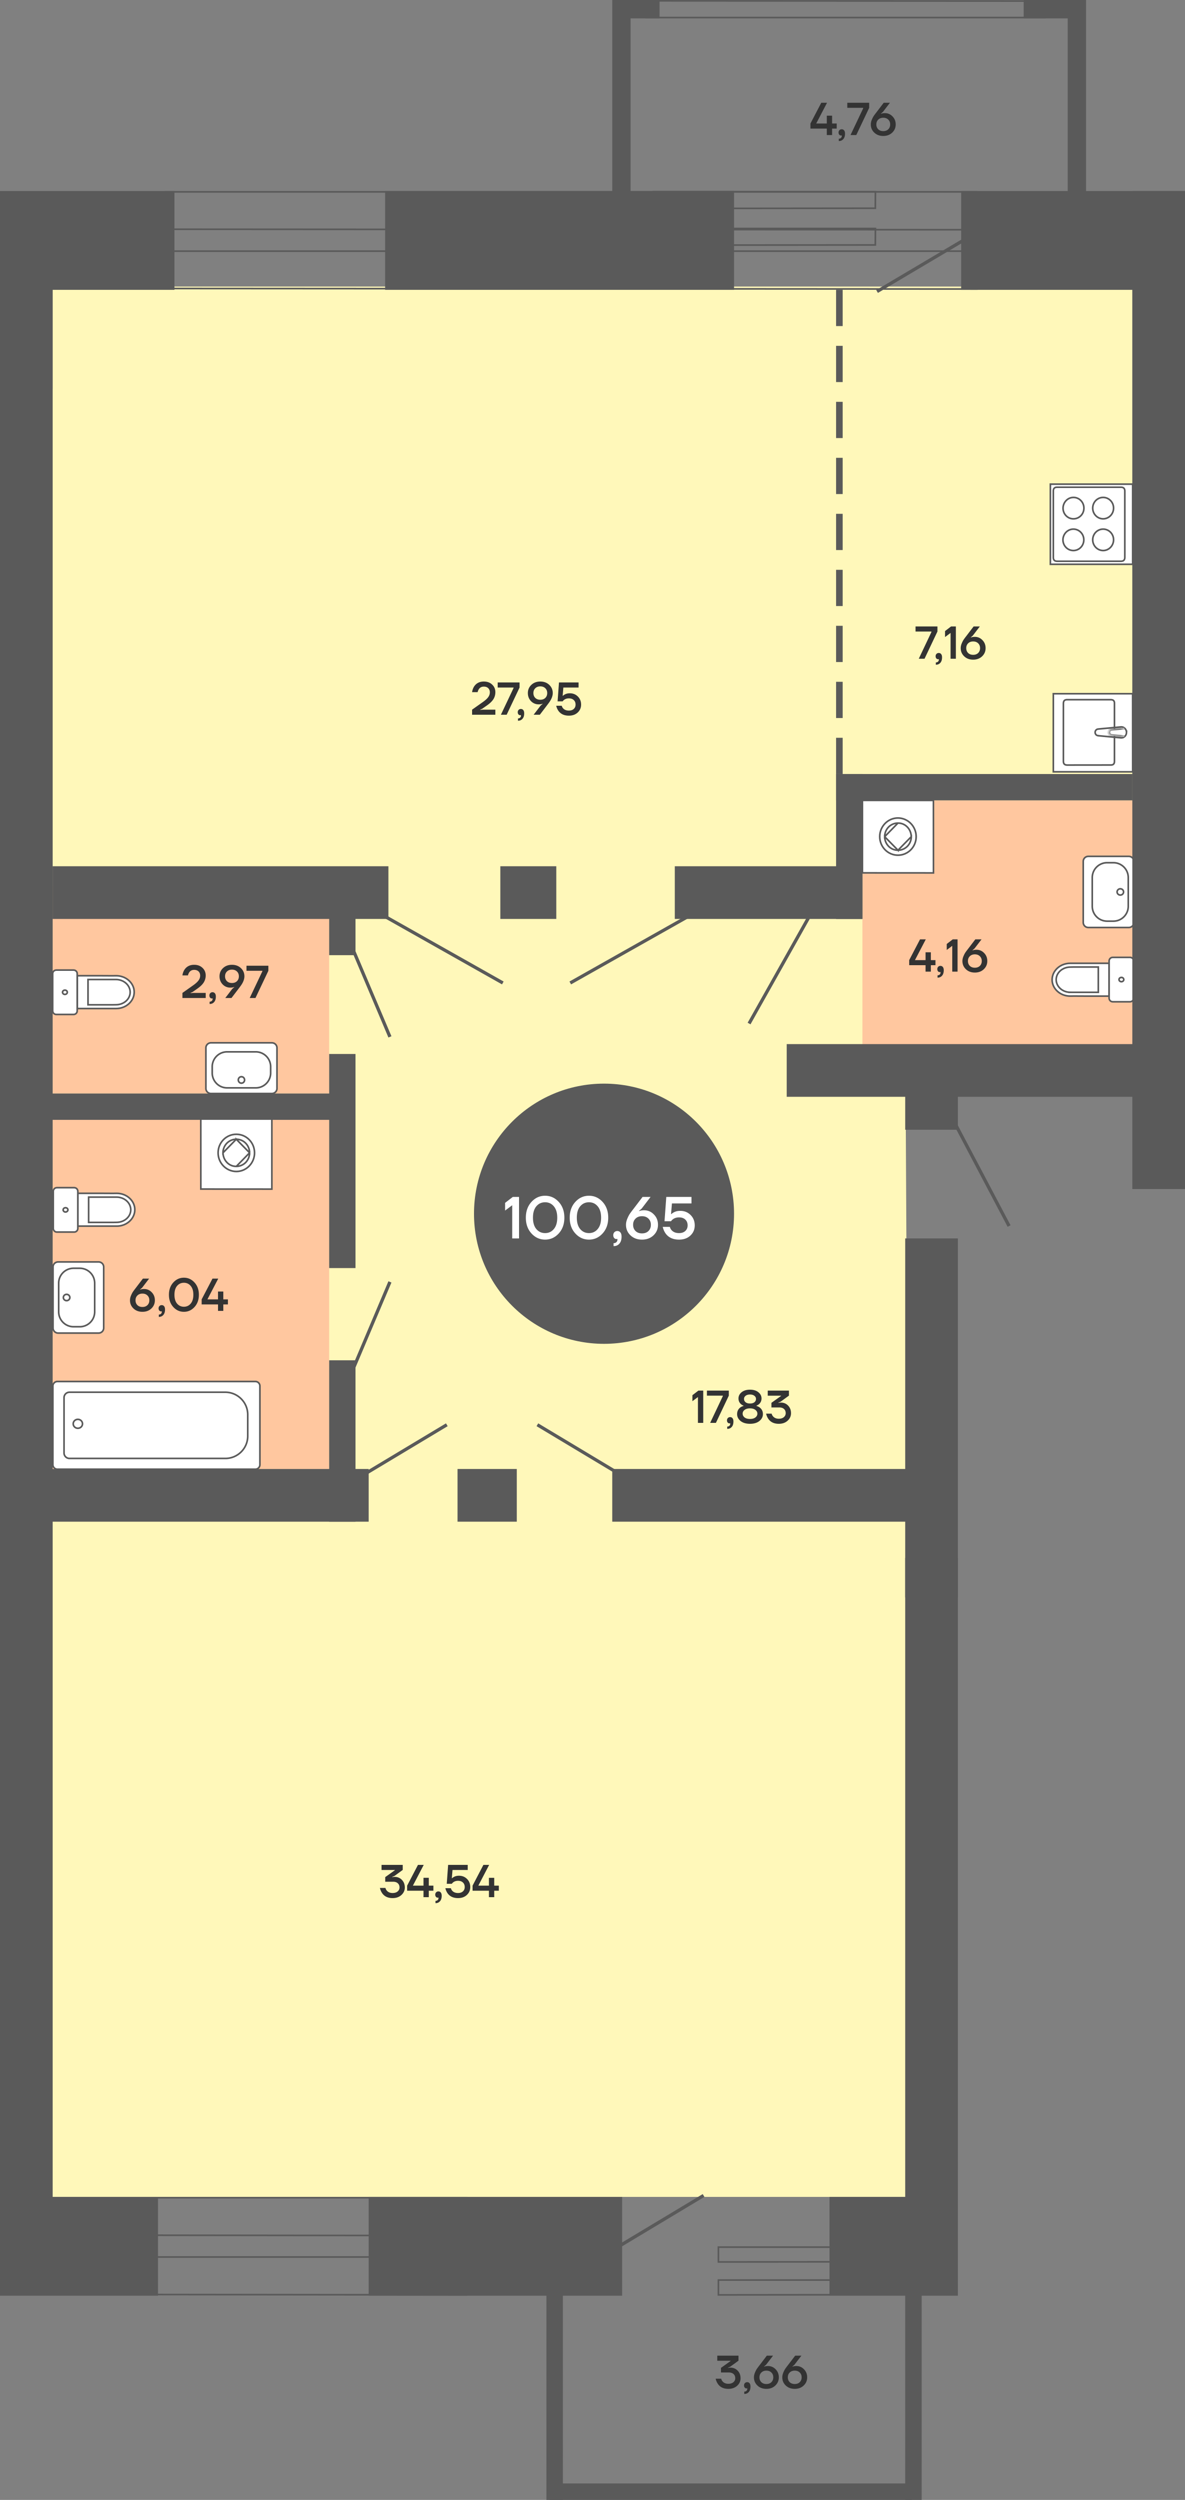 <svg width="360" height="759" fill="none" xmlns="http://www.w3.org/2000/svg"><rect width="100%" height="100%" fill="#808080" stroke="none"/><path fill="#5A5A5A" d="M48 697v-30H0v30z"/><path d="m276 667 4-178H15v178h261Zm68-335V87H16v245h328Z" fill="#FFF8BA"/><path d="m276 498-2-380H16v380h260Z" fill="#FFF8BA"/><path d="M191 509V199H6v310h185Z" fill="#FFF8BA"/><path d="M115.42 573.2h1.68c.065.289.191.546.378.77.42.513 1.017.77 1.792.77.644 0 1.153-.159 1.526-.476.383-.327.574-.728.574-1.204 0-.541-.173-.966-.518-1.274-.336-.317-.817-.476-1.442-.476h-2.38v-1.4l2.94-2.1v-.07h-4.06v-1.54h6.44v1.526l-2.52 1.834-.7.28v.07l.224-.028c.308-.028.49-.042.546-.042.877 0 1.61.303 2.198.91.588.607.882 1.377.882 2.31 0 .896-.345 1.657-1.036 2.282-.691.625-1.582.938-2.674.938-1.447 0-2.515-.513-3.206-1.54a4.406 4.406 0 0 1-.644-1.54Zm8.267.84v-1.54l3.29-6.3h1.75l-3.29 6.3h3.22v-2.38h1.61v2.38h1.4v1.54h-1.4V576h-1.61v-1.96h-4.97Zm8.539 1.19c0-.28.089-.513.266-.7a.932.932 0 0 1 .686-.28c.308 0 .551.112.728.336.187.224.28.555.28.994 0 .719-.173 1.269-.518 1.652-.336.392-.793.588-1.372.588v-.7c.28 0 .499-.079.658-.238a.765.765 0 0 0 .252-.602v-.084c-.009-.009-.014-.028-.014-.056v-.042l-.084.028a.743.743 0 0 1-.182.014c-.187 0-.35-.084-.49-.252-.14-.168-.21-.387-.21-.658Zm3.076-1.96h1.68c.075.289.201.537.378.742.411.485 1.008.728 1.792.728.626 0 1.12-.168 1.484-.504.364-.336.546-.775.546-1.316 0-.569-.182-1.027-.546-1.372-.364-.345-.858-.518-1.484-.518-.578 0-1.068.154-1.47.462a1.958 1.958 0 0 0-.42.448h-1.54l.42-5.74h5.95v1.54h-4.62l-.21 2.52h.07c.15-.149.322-.275.518-.378.439-.261.966-.392 1.582-.392.98 0 1.797.327 2.45.98.654.653.98 1.47.98 2.45 0 .961-.345 1.764-1.036 2.408-.681.635-1.572.952-2.674.952-1.437 0-2.506-.499-3.206-1.498a4.436 4.436 0 0 1-.644-1.512Zm8.263.77v-1.54l3.29-6.3h1.75l-3.29 6.3h3.22v-2.38h1.61v2.38h1.4v1.54h-1.4V576h-1.61v-1.96h-4.97ZM217.42 722.2h1.68c.065.289.191.546.378.77.42.513 1.017.77 1.792.77.644 0 1.153-.159 1.526-.476.383-.327.574-.728.574-1.204 0-.541-.173-.966-.518-1.274-.336-.317-.817-.476-1.442-.476h-2.38v-1.4l2.94-2.1v-.07h-4.06v-1.54h6.44v1.526l-2.52 1.834-.7.28v.07l.224-.028c.308-.028.49-.042.546-.042.877 0 1.61.303 2.198.91.588.607.882 1.377.882 2.31 0 .896-.345 1.657-1.036 2.282-.691.625-1.582.938-2.674.938-1.447 0-2.515-.513-3.206-1.54a4.406 4.406 0 0 1-.644-1.54Zm8.617 2.03c0-.28.088-.513.266-.7a.93.93 0 0 1 .686-.28c.308 0 .55.112.728.336.186.224.28.555.28.994 0 .719-.173 1.269-.518 1.652-.336.392-.794.588-1.372.588v-.7c.28 0 .499-.079.658-.238a.765.765 0 0 0 .252-.602v-.084c-.01-.009-.014-.028-.014-.056v-.042l-.084.028a.743.743 0 0 1-.182.014c-.187 0-.35-.084-.49-.252-.14-.168-.21-.387-.21-.658Zm3.006-2.45c0-.448.098-.915.294-1.4.205-.495.401-.882.588-1.162.196-.289.462-.649.798-1.078l2.24-2.94h1.89l-2.114 2.758-.616.532v.07l.28-.098c.28-.075.583-.112.91-.112.914 0 1.689.331 2.324.994.644.653.966 1.465.966 2.436 0 .989-.355 1.82-1.064 2.492-.71.672-1.615 1.008-2.716 1.008-1.102 0-2.007-.336-2.716-1.008-.71-.672-1.064-1.503-1.064-2.492Zm2.254-1.456c-.383.373-.574.859-.574 1.456s.191 1.087.574 1.47c.382.373.891.56 1.526.56.634 0 1.143-.187 1.526-.56.382-.383.574-.873.574-1.47s-.192-1.083-.574-1.456c-.383-.383-.892-.574-1.526-.574-.635 0-1.144.191-1.526.574Zm6.359 1.456c0-.448.098-.915.294-1.4.205-.495.401-.882.588-1.162.196-.289.462-.649.798-1.078l2.24-2.94h1.89l-2.114 2.758-.616.532v.07l.28-.098c.28-.075.583-.112.91-.112.915 0 1.689.331 2.324.994.644.653.966 1.465.966 2.436 0 .989-.355 1.82-1.064 2.492-.709.672-1.615 1.008-2.716 1.008-1.101 0-2.007-.336-2.716-1.008-.709-.672-1.064-1.503-1.064-2.492Zm2.254-1.456c-.383.373-.574.859-.574 1.456s.191 1.087.574 1.47c.383.373.891.56 1.526.56s1.143-.187 1.526-.56c.383-.383.574-.873.574-1.47s-.191-1.083-.574-1.456c-.383-.383-.891-.574-1.526-.574s-1.143.191-1.526.574Z" fill="#333"/><path d="M100 446H16V339h84v107Z" fill="#FFC79F"/><path d="M39.49 394.78c0-.448.098-.915.294-1.4.205-.495.401-.882.588-1.162.196-.289.462-.649.798-1.078l2.24-2.94h1.89l-2.114 2.758-.616.532v.07l.28-.098c.28-.075.583-.112.91-.112.915 0 1.69.331 2.324.994.644.653.966 1.465.966 2.436 0 .989-.355 1.82-1.064 2.492-.71.672-1.615 1.008-2.716 1.008-1.101 0-2.007-.336-2.716-1.008-.71-.672-1.064-1.503-1.064-2.492Zm2.254-1.456c-.383.373-.574.859-.574 1.456s.191 1.087.574 1.47c.383.373.891.56 1.526.56s1.143-.187 1.526-.56c.383-.383.574-.873.574-1.47s-.191-1.083-.574-1.456c-.383-.383-.891-.574-1.526-.574s-1.143.191-1.526.574Zm6.43 3.906c0-.28.088-.513.265-.7a.931.931 0 0 1 .686-.28c.308 0 .55.112.728.336.187.224.28.555.28.994 0 .719-.172 1.269-.518 1.652-.336.392-.793.588-1.372.588v-.7c.28 0 .5-.079.658-.238a.765.765 0 0 0 .252-.602v-.084c-.01-.009-.014-.028-.014-.056v-.042l-.084.028a.742.742 0 0 1-.182.014c-.186 0-.35-.084-.49-.252-.14-.168-.21-.387-.21-.658Zm4.476-.406c-.887-.971-1.33-2.212-1.33-3.724s.443-2.753 1.33-3.724c.886-.971 1.96-1.456 3.22-1.456 1.26 0 2.333.485 3.22 1.456.886.971 1.33 2.212 1.33 3.724s-.444 2.753-1.33 3.724c-.887.971-1.96 1.456-3.22 1.456-1.26 0-2.334-.485-3.22-1.456Zm1.148-6.412c-.532.635-.799 1.531-.799 2.688 0 1.157.267 2.053.798 2.688.542.635 1.233.952 2.073.952.84 0 1.526-.317 2.058-.952.54-.635.812-1.531.812-2.688 0-1.157-.271-2.053-.813-2.688-.532-.635-1.218-.952-2.057-.952-.84 0-1.531.317-2.072.952Zm7.465 5.628v-1.54l3.29-6.3h1.75l-3.29 6.3h3.22v-2.38h1.61v2.38h1.4v1.54h-1.4V398h-1.61v-1.96h-4.97Z" fill="#333"/><path d="M100 332H16v-63h84v63Zm246-7h-84v-82h84v82Z" fill="#FFC79F"/><path d="M55.42 303v-1.54l3.346-2.366c.728-.523 1.25-1.008 1.568-1.456.317-.448.476-.924.476-1.428 0-.532-.163-.957-.49-1.274-.327-.317-.77-.476-1.33-.476-.69 0-1.209.28-1.554.84-.15.243-.261.523-.336.84h-1.68a4.332 4.332 0 0 1 .546-1.61c.663-1.073 1.67-1.61 3.024-1.61 1.036 0 1.876.308 2.52.924.653.607.98 1.372.98 2.296a3.95 3.95 0 0 1-.616 2.17c-.41.635-1.069 1.265-1.974 1.89l-1.4.98-.63.28v.07l.84-.07h3.78V303h-7.07Zm8.193-.77c0-.28.088-.513.266-.7a.932.932 0 0 1 .686-.28c.308 0 .55.112.728.336.186.224.28.555.28.994 0 .719-.173 1.269-.518 1.652-.336.392-.794.588-1.372.588v-.7c.28 0 .5-.079.658-.238a.765.765 0 0 0 .252-.602v-.084c-.01-.009-.014-.028-.014-.056v-.042l-.084.028a.741.741 0 0 1-.182.014c-.187 0-.35-.084-.49-.252-.14-.168-.21-.387-.21-.658Zm3.076-5.81c0-.989.355-1.82 1.064-2.492.71-.672 1.615-1.008 2.716-1.008 1.101 0 2.007.336 2.716 1.008.71.672 1.064 1.503 1.064 2.492 0 .887-.369 1.843-1.106 2.87l-.308.42c-.13.168-.22.285-.266.35l-2.24 2.94h-1.89l2.114-2.758.616-.532v-.07a7.398 7.398 0 0 1-.28.112 3.581 3.581 0 0 1-.91.098 3.163 3.163 0 0 1-2.338-.98c-.635-.663-.952-1.479-.952-2.45Zm2.254-1.456c-.383.373-.574.859-.574 1.456s.191 1.087.574 1.47c.383.373.891.56 1.526.56s1.143-.187 1.526-.56c.383-.383.574-.873.574-1.47s-.191-1.083-.574-1.456c-.383-.383-.891-.574-1.526-.574s-1.143.191-1.526.574Zm5.94-.224v-1.54h6.65v1.54l-3.92 8.26h-1.75l3.85-8.12v-.14h-4.83ZM143.42 217v-1.54l3.346-2.366c.728-.523 1.251-1.008 1.568-1.456.317-.448.476-.924.476-1.428 0-.532-.163-.957-.49-1.274-.327-.317-.77-.476-1.33-.476-.691 0-1.209.28-1.554.84a2.851 2.851 0 0 0-.336.84h-1.68a4.332 4.332 0 0 1 .546-1.61c.663-1.073 1.671-1.61 3.024-1.61 1.036 0 1.876.308 2.52.924.653.607.98 1.372.98 2.296 0 .803-.205 1.526-.616 2.17-.411.635-1.069 1.265-1.974 1.89l-1.4.98-.63.28v.07l.84-.07h3.78V217h-7.07Zm7.773-8.26v-1.54h6.65v1.54l-3.92 8.26h-1.75l3.85-8.12v-.14h-4.83Zm6.094 7.49c0-.28.088-.513.266-.7a.93.93 0 0 1 .686-.28c.308 0 .55.112.728.336.186.224.28.555.28.994 0 .719-.173 1.269-.518 1.652-.336.392-.794.588-1.372.588v-.7c.28 0 .499-.079.658-.238a.765.765 0 0 0 .252-.602v-.084c-.01-.009-.014-.028-.014-.056v-.042l-.084.028a.743.743 0 0 1-.182.014c-.187 0-.35-.084-.49-.252-.14-.168-.21-.387-.21-.658Zm3.076-5.81c0-.989.354-1.82 1.064-2.492.709-.672 1.614-1.008 2.716-1.008 1.101 0 2.006.336 2.716 1.008.709.672 1.064 1.503 1.064 2.492 0 .887-.369 1.843-1.106 2.87l-.308.42c-.131.168-.22.285-.266.35l-2.24 2.94h-1.89l2.114-2.758.616-.532v-.07a7.65 7.65 0 0 1-.28.112 3.583 3.583 0 0 1-.91.098 3.163 3.163 0 0 1-2.338-.98c-.635-.663-.952-1.479-.952-2.45Zm2.254-1.456c-.383.373-.574.859-.574 1.456s.191 1.087.574 1.47c.382.373.891.56 1.526.56.634 0 1.143-.187 1.526-.56.382-.383.574-.873.574-1.47s-.192-1.083-.574-1.456c-.383-.383-.892-.574-1.526-.574-.635 0-1.144.191-1.526.574Zm6.359 5.306h1.68c.075.289.201.537.378.742.411.485 1.008.728 1.792.728.625 0 1.12-.168 1.484-.504.364-.336.546-.775.546-1.316 0-.569-.182-1.027-.546-1.372-.364-.345-.859-.518-1.484-.518-.579 0-1.069.154-1.47.462a1.916 1.916 0 0 0-.42.448h-1.54l.42-5.74h5.95v1.54h-4.62l-.21 2.52h.07c.149-.149.322-.275.518-.378.439-.261.966-.392 1.582-.392.98 0 1.797.327 2.45.98.653.653.98 1.47.98 2.45 0 .961-.345 1.764-1.036 2.408-.681.635-1.573.952-2.674.952-1.437 0-2.506-.499-3.206-1.498a4.417 4.417 0 0 1-.644-1.512ZM246.21 39.04V37.5l3.29-6.3h1.75l-3.29 6.3h3.22v-2.38h1.61v2.38h1.4v1.54h-1.4V41h-1.61v-1.96h-4.97Zm8.539 1.19c0-.28.089-.513.266-.7a.934.934 0 0 1 .686-.28c.308 0 .551.112.728.336.187.224.28.555.28.994 0 .719-.172 1.27-.518 1.652-.336.392-.793.588-1.372.588v-.7c.28 0 .5-.08.658-.238a.765.765 0 0 0 .252-.602v-.084c-.009-.01-.014-.028-.014-.056v-.042l-.084.028a.722.722 0 0 1-.182.014c-.186 0-.35-.084-.49-.252-.14-.168-.21-.387-.21-.658Zm2.657-7.49V31.2h6.65v1.54l-3.92 8.26h-1.75l3.85-8.12v-.14h-4.83Zm7.145 5.04c0-.448.098-.915.294-1.4.205-.495.401-.882.588-1.162.196-.29.462-.649.798-1.078l2.24-2.94h1.89l-2.114 2.758-.616.532v.07l.28-.098a3.52 3.52 0 0 1 .91-.112c.914 0 1.689.331 2.324.994.644.653.966 1.465.966 2.436 0 .99-.355 1.82-1.064 2.492-.71.672-1.615 1.008-2.716 1.008-1.102 0-2.007-.336-2.716-1.008-.71-.672-1.064-1.503-1.064-2.492Zm2.254-1.456c-.383.373-.574.859-.574 1.456s.191 1.087.574 1.47c.382.373.891.56 1.526.56.634 0 1.143-.187 1.526-.56.382-.383.574-.873.574-1.47s-.192-1.083-.574-1.456c-.383-.383-.892-.574-1.526-.574-.635 0-1.144.191-1.526.574ZM210.35 425.42v-1.82l1.82-1.4h1.47v9.8h-1.61v-7.84l-1.68 1.26Zm4.411-1.68v-1.54h6.65v1.54l-3.92 8.26h-1.75l3.85-8.12v-.14h-4.83Zm6.094 7.49c0-.28.089-.513.266-.7a.932.932 0 0 1 .686-.28c.308 0 .551.112.728.336.187.224.28.555.28.994 0 .719-.173 1.269-.518 1.652-.336.392-.793.588-1.372.588v-.7c.28 0 .499-.079.658-.238a.765.765 0 0 0 .252-.602v-.084c-.009-.009-.014-.028-.014-.056v-.042l-.084.028a.743.743 0 0 1-.182.014c-.187 0-.35-.084-.49-.252-.14-.168-.21-.387-.21-.658Zm3.076-1.89c0-.849.327-1.526.98-2.03a3.16 3.16 0 0 1 .98-.448v-.084a2.568 2.568 0 0 1-.77-.462c-.513-.439-.77-1.017-.77-1.736 0-.737.313-1.363.938-1.876.635-.523 1.489-.784 2.562-.784 1.073 0 1.923.261 2.548.784.635.513.952 1.139.952 1.876 0 .7-.257 1.279-.77 1.736-.243.196-.499.35-.77.462v.084c.355.093.681.247.98.462.653.504.98 1.176.98 2.016 0 .812-.355 1.507-1.064 2.086-.7.569-1.652.854-2.856.854s-2.161-.285-2.87-.854c-.7-.579-1.05-1.274-1.05-2.086Zm2.1-4.62c0 .411.159.747.476 1.008.317.261.765.392 1.344.392.579 0 1.027-.131 1.344-.392.317-.261.476-.597.476-1.008 0-.373-.163-.686-.49-.938-.317-.261-.761-.392-1.33-.392-.569 0-1.017.131-1.344.392-.317.252-.476.565-.476.938Zm.168 3.346c-.392.308-.588.686-.588 1.134 0 .448.196.831.588 1.148.401.308.952.462 1.652.462s1.246-.154 1.638-.462c.401-.317.602-.7.602-1.148 0-.448-.201-.826-.602-1.134-.392-.317-.938-.476-1.638-.476s-1.251.159-1.652.476Zm6.547 1.134h1.68c.066.289.192.546.378.77.42.513 1.018.77 1.792.77.644 0 1.153-.159 1.526-.476.383-.327.574-.728.574-1.204 0-.541-.172-.966-.518-1.274-.336-.317-.816-.476-1.442-.476h-2.38v-1.4l2.94-2.1v-.07h-4.06v-1.54h6.44v1.526l-2.52 1.834-.7.28v.07l.224-.028c.308-.028.49-.042.546-.042.878 0 1.61.303 2.198.91.588.607.882 1.377.882 2.31 0 .896-.345 1.657-1.036 2.282-.69.625-1.582.938-2.674.938-1.446 0-2.515-.513-3.206-1.54a4.425 4.425 0 0 1-.644-1.54Zm45.394-237.46v-1.54h6.65v1.54l-3.92 8.26h-1.75l3.85-8.12v-.14h-4.83Zm6.094 7.49c0-.28.088-.513.266-.7a.93.93 0 0 1 .686-.28c.308 0 .55.112.728.336.186.224.28.555.28.994 0 .719-.173 1.269-.518 1.652-.336.392-.794.588-1.372.588v-.7c.28 0 .499-.079.658-.238a.765.765 0 0 0 .252-.602v-.084c-.01-.009-.014-.028-.014-.056v-.042l-.084.028a.743.743 0 0 1-.182.014c-.187 0-.35-.084-.49-.252-.14-.168-.21-.387-.21-.658Zm2.866-5.81v-1.82l1.82-1.4h1.47v9.8h-1.61v-7.84l-1.68 1.26Zm4.761 3.36c0-.448.098-.915.294-1.4.205-.495.401-.882.588-1.162.196-.289.462-.649.798-1.078l2.24-2.94h1.89l-2.114 2.758-.616.532v.07l.28-.098c.28-.075.583-.112.91-.112.915 0 1.689.331 2.324.994.644.653.966 1.465.966 2.436 0 .989-.355 1.82-1.064 2.492-.709.672-1.615 1.008-2.716 1.008-1.101 0-2.007-.336-2.716-1.008-.709-.672-1.064-1.503-1.064-2.492Zm2.254-1.456c-.383.373-.574.859-.574 1.456s.191 1.087.574 1.47c.383.373.891.56 1.526.56s1.143-.187 1.526-.56c.383-.383.574-.873.574-1.47s-.191-1.083-.574-1.456c-.383-.383-.891-.574-1.526-.574s-1.143.191-1.526.574ZM276.21 293.04v-1.54l3.29-6.3h1.75l-3.29 6.3h3.22v-2.38h1.61v2.38h1.4v1.54h-1.4V295h-1.61v-1.96h-4.97Zm8.539 1.19c0-.28.089-.513.266-.7a.933.933 0 0 1 .686-.28c.308 0 .551.112.728.336.187.224.28.555.28.994 0 .719-.172 1.269-.518 1.652-.336.392-.793.588-1.372.588v-.7c.28 0 .5-.079.658-.238a.765.765 0 0 0 .252-.602v-.084c-.009-.009-.014-.028-.014-.056v-.042l-.084.028a.738.738 0 0 1-.182.014c-.186 0-.35-.084-.49-.252-.14-.168-.21-.387-.21-.658Zm2.867-5.81v-1.82l1.82-1.4h1.47v9.8h-1.61v-7.84l-1.68 1.26Zm4.761 3.36c0-.448.098-.915.294-1.4.205-.495.401-.882.588-1.162.196-.289.462-.649.798-1.078l2.24-2.94h1.89l-2.114 2.758-.616.532v.07l.28-.098c.28-.075.583-.112.91-.112.914 0 1.689.331 2.324.994.644.653.966 1.465.966 2.436 0 .989-.355 1.82-1.064 2.492-.71.672-1.615 1.008-2.716 1.008-1.102 0-2.007-.336-2.716-1.008-.71-.672-1.064-1.503-1.064-2.492Zm2.254-1.456c-.383.373-.574.859-.574 1.456s.191 1.087.574 1.47c.382.373.891.56 1.526.56.634 0 1.143-.187 1.526-.56.382-.383.574-.873.574-1.47s-.192-1.083-.574-1.456c-.383-.383-.892-.574-1.526-.574-.635 0-1.144.191-1.526.574Z" fill="#333"/><path fill="#5A5A5A" d="M53 88V58H0v30z"/><path fill="#5A5A5A" d="M0 672h16V80H0zm112-210v-16H16v16z"/><path d="m35.482 362.307-1.18.017-3.066-.017h-7.592v9.957h11.838c3.017 0 5.476-2.243 5.476-4.995 0-2.718-2.46-4.962-5.476-4.962Z" fill="#fff" stroke="#5A5A5A" stroke-width=".5"/><path d="M35.416 363.453h-8.491v7.681h7.558l.934-.016c2.378 0 4.313-1.704 4.313-3.833-.017-2.112-1.951-3.832-4.313-3.832Zm-18.133 10.613h5.263c.606 0 1.098-.492 1.098-1.097v-11.284c0-.606-.492-1.098-1.098-1.098h-5.263c-.607 0-1.099.492-1.099 1.098v11.267c0 .622.492 1.114 1.099 1.114Z" fill="#fff" stroke="#5A5A5A" stroke-width=".5"/><path d="M19.906 367.973c.41 0 .721-.294.721-.638.017-.361-.311-.655-.721-.655s-.721.294-.721.638a.683.683 0 0 0 .721.655Zm-2.253 36.759h12.308c.856 0 1.54-.684 1.54-1.538v-18.52c0-.854-.684-1.538-1.54-1.538H17.653c-.856 0-1.54.684-1.54 1.538v18.52c0 .84.684 1.538 1.54 1.538Z" fill="#fff" stroke="#5A5A5A" stroke-width=".5"/><path d="M22.345 402.809h1.897a4.52 4.52 0 0 0 4.521-4.516v-8.718a4.52 4.52 0 0 0-4.521-4.516h-1.897a4.52 4.52 0 0 0-4.52 4.516v8.718a4.52 4.52 0 0 0 4.52 4.516Z" fill="#fff" stroke="#5A5A5A" stroke-width=".5"/><path d="M20.234 394.889c.544 0 .984-.428.984-.955 0-.527-.44-.954-.984-.954-.543 0-.984.427-.984.954 0 .527.441.955.984.955Zm-2.782 24.541h60.12c.77 0 1.386.616 1.386 1.385v23.867a1.38 1.38 0 0 1-1.385 1.384H17.452a1.38 1.38 0 0 1-1.386-1.384v-23.867c0-.769.63-1.385 1.386-1.385Z" fill="#fff" stroke="#5A5A5A" stroke-width=".5"/><path d="M75.263 429.512v6.487c0 3.761-3.052 6.795-6.803 6.795H21.119a1.66 1.66 0 0 1-1.666-1.663v-16.779a1.66 1.66 0 0 1 1.666-1.663h47.327c3.765.014 6.817 3.062 6.817 6.823Z" fill="#fff" stroke="#5A5A5A" stroke-width=".5"/><path d="M25.066 432.28c0-.749-.633-1.357-1.413-1.357-.781 0-1.414.608-1.414 1.357s.633 1.356 1.414 1.356c.78 0 1.413-.607 1.413-1.356Zm57.522-71.256v-22.01L61 339l.014 22.01 21.574.014Z" fill="#fff" stroke="#5A5A5A" stroke-width=".5"/><path d="M66.257 350.005c0-3.114 2.475-5.628 5.537-5.628s5.536 2.514 5.536 5.642c0 3.114-2.474 5.656-5.536 5.656-3.062-.014-5.537-2.556-5.537-5.67Z" stroke="#5A5A5A" stroke-width=".5"/><path d="M71.794 354.125a3.874 3.874 0 0 1-2.852-1.201 4.267 4.267 0 0 1-1.189-2.905m4.027-4.134a4.033 4.033 0 0 0-2.853 1.201 4.186 4.186 0 0 0-1.188 2.919l4.04-4.12Zm.014 8.24a4.032 4.032 0 0 0 2.852-1.201 4.2 4.2 0 0 0 1.174-2.919l-4.026 4.12Zm-.014-8.24c1.132 0 2.139.461 2.852 1.201l.014.014a4.167 4.167 0 0 1 1.174 2.891l-4.04-4.106Z" stroke="#5A5A5A" stroke-width=".5"/><path d="m325.105 302.425 1.181-.016 3.066.016h7.591v-9.957h-11.838c-3.016 0-5.476 2.244-5.476 4.995 0 2.719 2.46 4.962 5.476 4.962Z" fill="#fff" stroke="#5A5A5A" stroke-width=".5"/><path d="M325.171 301.279h8.493v-7.681h-7.558l-.935.017c-2.377 0-4.312 1.703-4.312 3.832.016 2.112 1.951 3.832 4.312 3.832Zm18.134-10.612h-5.263c-.607 0-1.099.491-1.099 1.097v11.284c0 .606.492 1.097 1.099 1.097h5.263c.606 0 1.098-.491 1.098-1.097V291.78c0-.622-.492-1.113-1.098-1.113Z" fill="#fff" stroke="#5A5A5A" stroke-width=".5"/><path d="M340.681 296.759c-.41 0-.721.295-.721.639-.016.36.311.655.721.655s.722-.295.722-.639a.684.684 0 0 0-.722-.655ZM342.934 260h-12.308c-.855 0-1.54.684-1.54 1.539v18.519c0 .855.685 1.538 1.54 1.538h12.308c.856 0 1.541-.683 1.541-1.538v-18.519c0-.841-.685-1.539-1.541-1.539Z" fill="#fff" stroke="#5A5A5A" stroke-width=".5"/><path d="M338.242 261.923h-1.897a4.52 4.52 0 0 0-4.521 4.516v8.718a4.52 4.52 0 0 0 4.521 4.516h1.897a4.52 4.52 0 0 0 4.521-4.516v-8.718a4.52 4.52 0 0 0-4.521-4.516Z" fill="#fff" stroke="#5A5A5A" stroke-width=".5"/><path d="M340.353 269.843c-.543 0-.984.428-.984.955 0 .527.441.954.984.954.543 0 .984-.427.984-.954 0-.527-.441-.955-.984-.955ZM262 243v22.01l21.587.014-.014-22.01L262 243Z" fill="#fff" stroke="#5A5A5A" stroke-width=".5"/><path d="M278.33 254.019c0 3.114-2.474 5.628-5.536 5.628-3.062 0-5.537-2.514-5.537-5.642 0-3.114 2.475-5.656 5.537-5.656 3.062.014 5.536 2.556 5.536 5.67Z" stroke="#5A5A5A" stroke-width=".5"/><path d="M272.794 249.899a3.874 3.874 0 0 1 2.852 1.201 4.267 4.267 0 0 1 1.188 2.905m-4.026 4.134a4.033 4.033 0 0 0 2.852-1.201 4.188 4.188 0 0 0 1.188-2.919l-4.04 4.12Zm-.014-8.24a4.034 4.034 0 0 0-2.853 1.201 4.2 4.2 0 0 0-1.174 2.919l4.027-4.12Zm.014 8.24a3.936 3.936 0 0 1-2.853-1.201l-.014-.014a4.17 4.17 0 0 1-1.174-2.891l4.041 4.106Z" stroke="#5A5A5A" stroke-width=".5"/><path fill="#5A5A5A" d="M108 413h-8v49h8zm-96-81v8h96v-8zm250-97h-8v44h8zm29 92h-16v16h16z"/><path fill="#5A5A5A" d="M344 243v-8h-90v8zM100 385h8v-65h-8zm0-95h8v-14h-8zm178 172v-16h-92v16zm-121 0v-16h-18v16zm134 11h-16v224h16z"/><path fill="#5A5A5A" d="M118 279v-16H16v16zm144 0v-16h-57v16zm98 54v-16H239v16zm-69 43h-16v109h16z"/><circle cx="183.5" cy="368.5" r="39.5" fill="#5A5A5A"/><path d="M153.45 367.54v-2.34l2.34-1.8h1.89V376h-2.07v-10.08l-2.16 1.62Zm8.011 6.948c-1.14-1.248-1.71-2.844-1.71-4.788 0-1.944.57-3.54 1.71-4.788 1.14-1.248 2.52-1.872 4.14-1.872 1.62 0 3 .624 4.14 1.872 1.14 1.248 1.71 2.844 1.71 4.788 0 1.944-.57 3.54-1.71 4.788-1.14 1.248-2.52 1.872-4.14 1.872-1.62 0-3-.624-4.14-1.872Zm1.476-8.244c-.684.816-1.026 1.968-1.026 3.456s.342 2.64 1.026 3.456c.696.816 1.584 1.224 2.664 1.224s1.962-.408 2.646-1.224c.696-.816 1.044-1.968 1.044-3.456s-.348-2.64-1.044-3.456c-.684-.816-1.566-1.224-2.646-1.224-1.08 0-1.968.408-2.664 1.224Zm11.849 8.244c-1.14-1.248-1.71-2.844-1.71-4.788 0-1.944.57-3.54 1.71-4.788 1.14-1.248 2.52-1.872 4.14-1.872 1.62 0 3 .624 4.14 1.872 1.14 1.248 1.71 2.844 1.71 4.788 0 1.944-.57 3.54-1.71 4.788-1.14 1.248-2.52 1.872-4.14 1.872-1.62 0-3-.624-4.14-1.872Zm1.476-8.244c-.684.816-1.026 1.968-1.026 3.456s.342 2.64 1.026 3.456c.696.816 1.584 1.224 2.664 1.224s1.962-.408 2.646-1.224c.696-.816 1.044-1.968 1.044-3.456s-.348-2.64-1.044-3.456c-.684-.816-1.566-1.224-2.646-1.224-1.08 0-1.968.408-2.664 1.224Zm10.048 8.766c0-.36.114-.66.342-.9a1.2 1.2 0 0 1 .882-.36c.396 0 .708.144.936.432.24.288.36.714.36 1.278 0 .924-.222 1.632-.666 2.124-.432.504-1.02.756-1.764.756v-.9c.36 0 .642-.102.846-.306.216-.192.324-.45.324-.774v-.108c-.012-.012-.018-.036-.018-.072v-.054l-.108.036a.932.932 0 0 1-.234.018c-.24 0-.45-.108-.63-.324-.18-.216-.27-.498-.27-.846Zm3.865-3.15c0-.576.126-1.176.378-1.8.264-.636.516-1.134.756-1.494.252-.372.594-.834 1.026-1.386l2.88-3.78h2.43l-2.718 3.546-.792.684v.09l.36-.126a4.53 4.53 0 0 1 1.17-.144c1.176 0 2.172.426 2.988 1.278.828.84 1.242 1.884 1.242 3.132 0 1.272-.456 2.34-1.368 3.204-.912.864-2.076 1.296-3.492 1.296s-2.58-.432-3.492-1.296c-.912-.864-1.368-1.932-1.368-3.204Zm2.898-1.872c-.492.48-.738 1.104-.738 1.872s.246 1.398.738 1.89c.492.48 1.146.72 1.962.72.816 0 1.47-.24 1.962-.72.492-.492.738-1.122.738-1.89 0-.768-.246-1.392-.738-1.872-.492-.492-1.146-.738-1.962-.738-.816 0-1.47.246-1.962.738Zm8.266 2.502h2.16c.096.372.258.69.486.954.528.624 1.296.936 2.304.936.804 0 1.44-.216 1.908-.648.468-.432.702-.996.702-1.692 0-.732-.234-1.32-.702-1.764-.468-.444-1.104-.666-1.908-.666-.744 0-1.374.198-1.89.594a2.481 2.481 0 0 0-.54.576h-1.98l.54-7.38h7.65v1.98h-5.94l-.27 3.24h.09c.192-.192.414-.354.666-.486.564-.336 1.242-.504 2.034-.504 1.26 0 2.31.42 3.15 1.26.84.84 1.26 1.89 1.26 3.15 0 1.236-.444 2.268-1.332 3.096-.876.816-2.022 1.224-3.438 1.224-1.848 0-3.222-.642-4.122-1.926a5.672 5.672 0 0 1-.828-1.944Z" fill="#fff"/><path fill="#5A5A5A" d="M169 279v-16h-17v16zM360 58h-16v303h16zM223 88V58H117v30z"/><path d="m196.243.25 121.135.07.045 5.004h-121.18V.25Z" stroke="#5A5A5A" stroke-width=".5" stroke-miterlimit="10"/><path fill="#5A5A5A" d="M191.574 0H186v82.495h5.574zm138.364 0h-5.574v82.495h5.574z"/><path fill="#5A5A5A" d="M310.987 0v5.574h16.722V0zM187 0v5.574h13.377V0z"/><path d="m198.446 74.44 67.476-.07.025-5.003h-67.501v5.074Zm0-11.147 67.476-.07.025-5.004h-67.501v5.074Z" stroke="#5A5A5A" stroke-width=".5" stroke-miterlimit="10"/><path stroke="#5A5A5A" d="m296.553 70.662-30.099 17.837"/><path fill="#5A5A5A" d="M360 88V58h-68v30zM189 697v-30h-77v30z"/><path d="m218.25 696.75 60.476-.063.023-4.437H218.25v4.5Zm0-10 60.476-.063.023-4.437H218.25v4.5Z" stroke="#5A5A5A" stroke-width=".5" stroke-miterlimit="10"/><path fill="#5A5A5A" d="M275 759h5v-74h-5zm-109 0h5v-74h-5z"/><path fill="#5A5A5A" d="M277 759v-5H167v5zm-1-62v-30h-24v30z"/><path d="m296.75 87.75-246.4-.152-.098-11.348H296.75v11.5Zm-155 609-125.45-.152-.049-11.348H141.75v11.5Zm155-627-246.4-.152-.098-11.348H296.75v11.5Zm-155 609-125.45-.152-.049-11.348H141.75v11.5Z" stroke="#5A5A5A" stroke-width=".5" stroke-miterlimit="10"/><path stroke="#5A5A5A" d="m107.46 415.195 11-26m-7.717 58.376 25-15m53 249 25-15m-25.486-219-25-15M107.46 288.805l11 26m109.104-4.05 18-32m-131.81-2.32 39 22m59.492-22-39 22m114.312 37.798 19 36"/><path d="m35.298 296.241-1.18.017-3.067-.017h-7.59v9.957h11.837c3.017 0 5.476-2.243 5.476-4.995 0-2.718-2.46-4.962-5.476-4.962Z" fill="#fff" stroke="#5A5A5A" stroke-width=".5"/><path d="M35.232 297.387H26.74v7.681h7.559l.934-.016c2.378 0 4.313-1.703 4.313-3.832-.017-2.113-1.952-3.833-4.313-3.833ZM17.099 308h5.263c.606 0 1.098-.491 1.098-1.097v-11.284c0-.606-.492-1.098-1.098-1.098h-5.263c-.607 0-1.099.492-1.099 1.098v11.267c0 .623.492 1.114 1.099 1.114Z" fill="#fff" stroke="#5A5A5A" stroke-width=".5"/><path d="M19.722 301.908c.41 0 .721-.295.721-.639.017-.36-.311-.655-.721-.655s-.721.295-.721.638a.684.684 0 0 0 .721.656Zm64.423 28.552v-12.308c0-.856-.684-1.541-1.538-1.541h-18.52c-.855 0-1.538.685-1.538 1.541v12.308c0 .855.684 1.54 1.538 1.54h18.52c.84 0 1.538-.685 1.538-1.54Z" fill="#fff" stroke="#5A5A5A" stroke-width=".5"/><path d="M82.222 325.768v-1.897a4.52 4.52 0 0 0-4.516-4.521h-8.718a4.52 4.52 0 0 0-4.516 4.521v1.897a4.52 4.52 0 0 0 4.516 4.521h8.718a4.52 4.52 0 0 0 4.516-4.521Z" fill="#fff" stroke="#5A5A5A" stroke-width=".5"/><path d="M74.302 327.878c0-.543-.428-.984-.955-.984-.527 0-.954.441-.954.984 0 .544.427.984.954.984.528 0 .955-.44.955-.984Zm269.797-156.553h-24.995V147h24.995v24.325Z" fill="#fff" stroke="#5A5A5A" stroke-width=".5"/><path d="M321.13 170.398h19.453c.738 0 1.131-.392 1.131-1.162v-20.147c0-.786-.377-1.163-1.131-1.163H321.13c-.753-.015-1.13.377-1.13 1.147v20.147c-.016.786.377 1.178 1.13 1.178Z" fill="#fff" stroke="#5A5A5A" stroke-width=".5"/><path d="M322.919 163.897c.016-1.79 1.429-3.251 3.172-3.251 1.758 0 3.171 1.461 3.171 3.251 0 1.806-1.413 3.25-3.171 3.25-1.759 0-3.172-1.444-3.172-3.25Zm.031-9.626c.015-1.79 1.428-3.251 3.171-3.251 1.759 0 3.172 1.461 3.172 3.251 0 1.806-1.413 3.251-3.172 3.251-1.758.015-3.187-1.445-3.171-3.251Zm9.013 0c0-1.806 1.413-3.251 3.172-3.251 1.758 0 3.171 1.461 3.171 3.251-.015 1.79-1.428 3.251-3.171 3.251-1.743 0-3.172-1.461-3.172-3.251Zm0 9.626c0-1.806 1.413-3.251 3.172-3.251 1.758 0 3.171 1.461 3.171 3.251-.015 1.79-1.428 3.25-3.171 3.25-1.743 0-3.172-1.46-3.172-3.25Z" stroke="#5A5A5A" stroke-width=".5"/><path d="M344.088 210.626H320v23.699h24.104l-.016-23.699Z" fill="#fff" stroke="#5A5A5A" stroke-width=".5"/><path d="M337.482 212.429h-13.317c-.742 0-1.106.364-1.106 1.121v17.608c0 .727.364 1.106 1.091 1.121l13.332-.015c.727.015 1.091-.364 1.091-1.106V213.55c.03-.742-.348-1.121-1.091-1.121Z" fill="#fff" stroke="#5A5A5A" stroke-width=".5"/><path d="M342.24 222.354c-.015.924-.712 1.667-1.591 1.667l-6.984-.652-.015-.015c-.53 0-.955-.439-.955-1 0-.561.425-1 .97-1.015l6.984-.652c.864 0 1.576.743 1.591 1.667Z" stroke="#5A5A5A" stroke-width=".5"/><mask id="a" fill="#fff"><path fill-rule="evenodd" clip-rule="evenodd" d="m341.557 223.733-3.802-.364a.988.988 0 0 1-.955-1.03.98.98 0 0 1 .955-1l3.802-.364"/></mask><path fill-rule="evenodd" clip-rule="evenodd" d="m341.557 223.733-3.802-.364a.988.988 0 0 1-.955-1.03.98.98 0 0 1 .955-1l3.802-.364" fill="#fff"/><path d="m337.755 223.369.014-.499h.017l.016.002-.047.497Zm-.955-1.03h.501l-.001.013-.5-.013Zm.955-1 .047.498-.016.001-.017.001-.014-.5Zm3.755 2.892-3.803-.364.095-.995 3.803.363-.095.996Zm-3.769-.362a1.487 1.487 0 0 1-1.44-1.543l.999.026a.49.49 0 0 0 .469.518l-.028.999Zm-1.441-1.53c0-.829.638-1.477 1.441-1.5l.028 1a.48.48 0 0 0-.469.5h-1Zm1.407-1.498 3.803-.363.095.995-3.803.364-.095-.996Z" fill="#5A5A5A" mask="url(#a)"/><path fill="#5A5A5A" d="M256 156h-2v11h2zm0-17h-2v11h2zm0-17h-2v11h2zm0-17h-2v11h2zm0-17h-2v11h2zm0 85h-2v11h2zm0 17h-2v11h2zm0 17h-2v11h2zm0 17h-2v11h2z"/></svg>